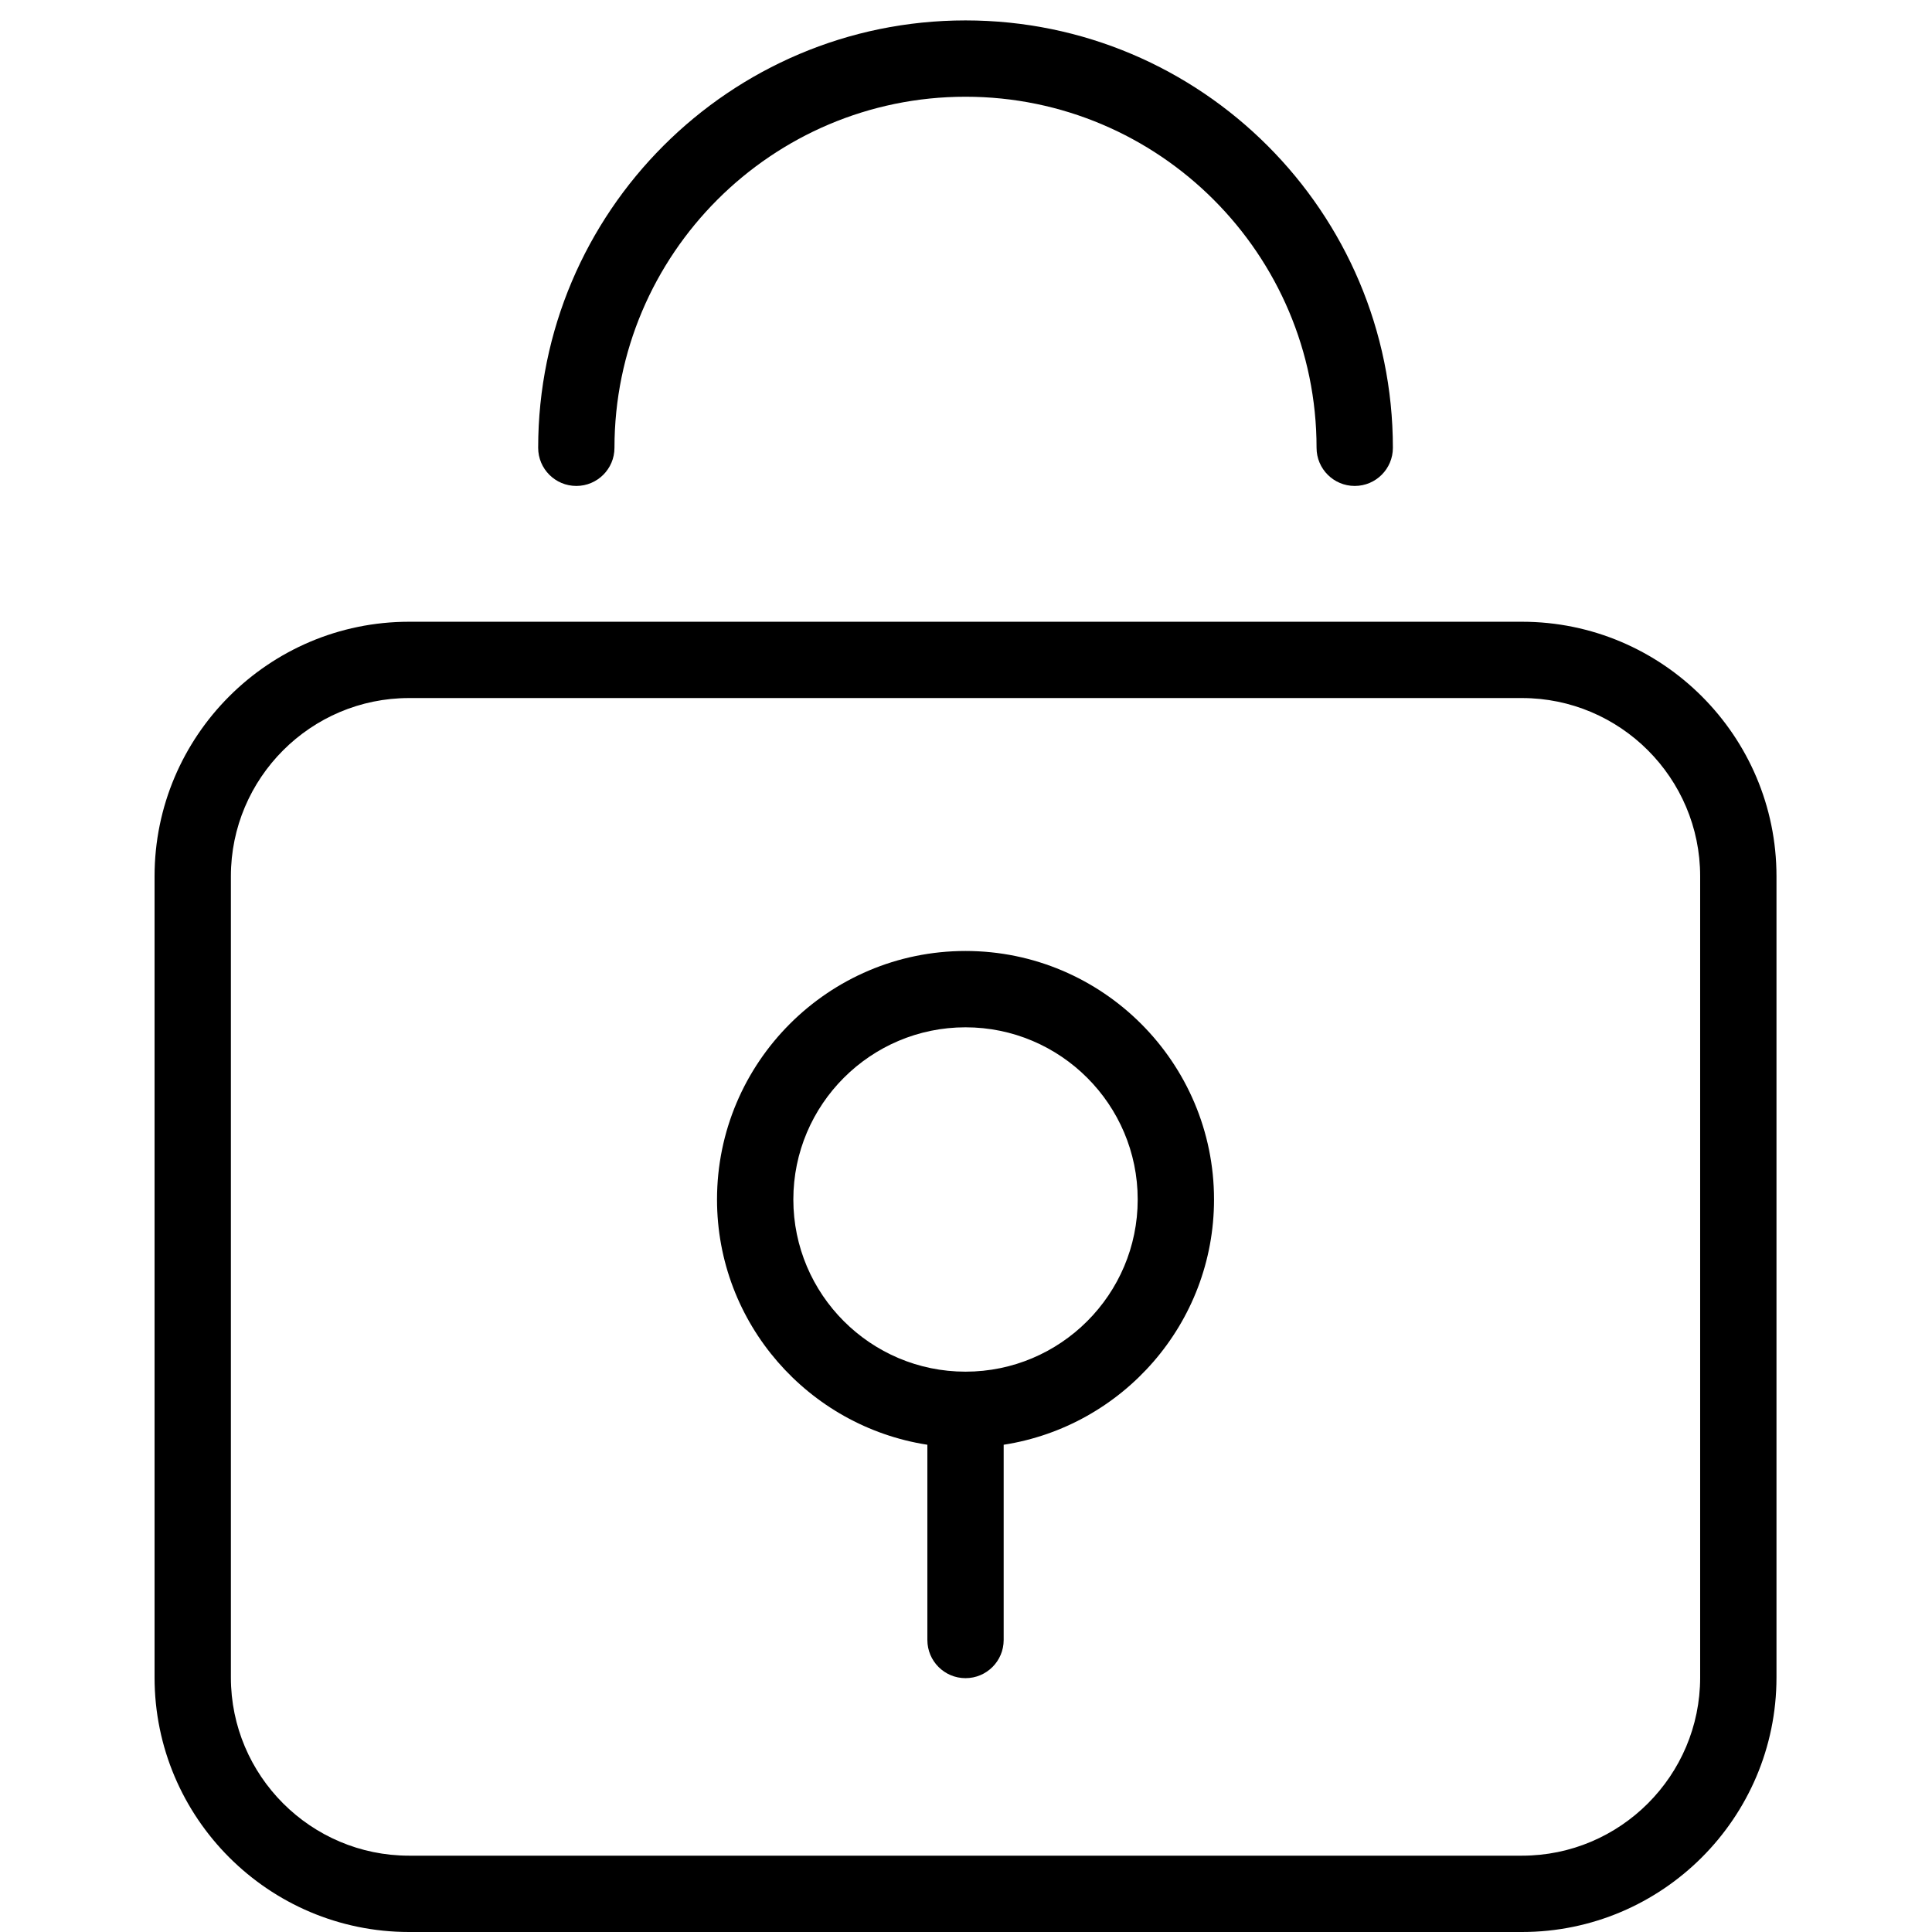 <svg class="svg-icon" style="width: 1em; height: 1em;vertical-align: middle;fill: currentColor;overflow: hidden;" viewBox="0 0 1024 1024" version="1.1" xmlns="http://www.w3.org/2000/svg"><path d="M305.461 257.56C316.629 257.56 325.681 248.508 325.681 237.34 325.681 134.735 409.158 51.272 511.749 51.272 614.34 51.272 697.803 134.735 697.803 237.34 697.803 248.508 706.855 257.56 718.037 257.56 729.205 257.56 738.257 248.508 738.257 237.34 738.257 112.425 636.649 10.818 511.749 10.818 386.848 10.818 285.24 112.425 285.24 237.34 285.24 248.508 294.292 257.56 305.461 257.56M511.746 727.012C461.42 727.012 420.487 686.079 420.487 635.753 420.487 585.44 461.42 544.494 511.746 544.494 562.072 544.494 603.005 585.44 603.005 635.753 603.005 686.079 562.072 727.012 511.746 727.012M511.746 504.039C439.124 504.039 380.033 563.131 380.033 635.753 380.033 701.494 428.488 755.97 491.525 765.746L491.525 869.238C491.525 880.407 500.578 889.459 511.746 889.459 522.914 889.459 531.967 880.407 531.967 869.238L531.967 765.746C595.004 755.97 643.46 701.494 643.46 635.753 643.46 563.131 584.368 504.039 511.746 504.039M901.119 889.092C901.119 941.165 858.753 983.545 806.679 983.545L216.815 983.545C164.742 983.545 122.375 941.165 122.375 889.092L122.375 464.433C122.375 412.359 164.742 369.979 216.815 369.979L806.679 369.979C858.753 369.979 901.119 412.359 901.119 464.433L901.119 889.092ZM806.679 329.538 216.815 329.538C142.432 329.538 81.921 390.049 81.921 464.433L81.921 889.092C81.921 963.475 142.432 1024 216.815 1024L806.679 1024C881.063 1024 941.574 963.475 941.574 889.092L941.574 464.433C941.574 390.049 881.063 329.538 806.679 329.538L806.679 329.538Z"  /></svg>